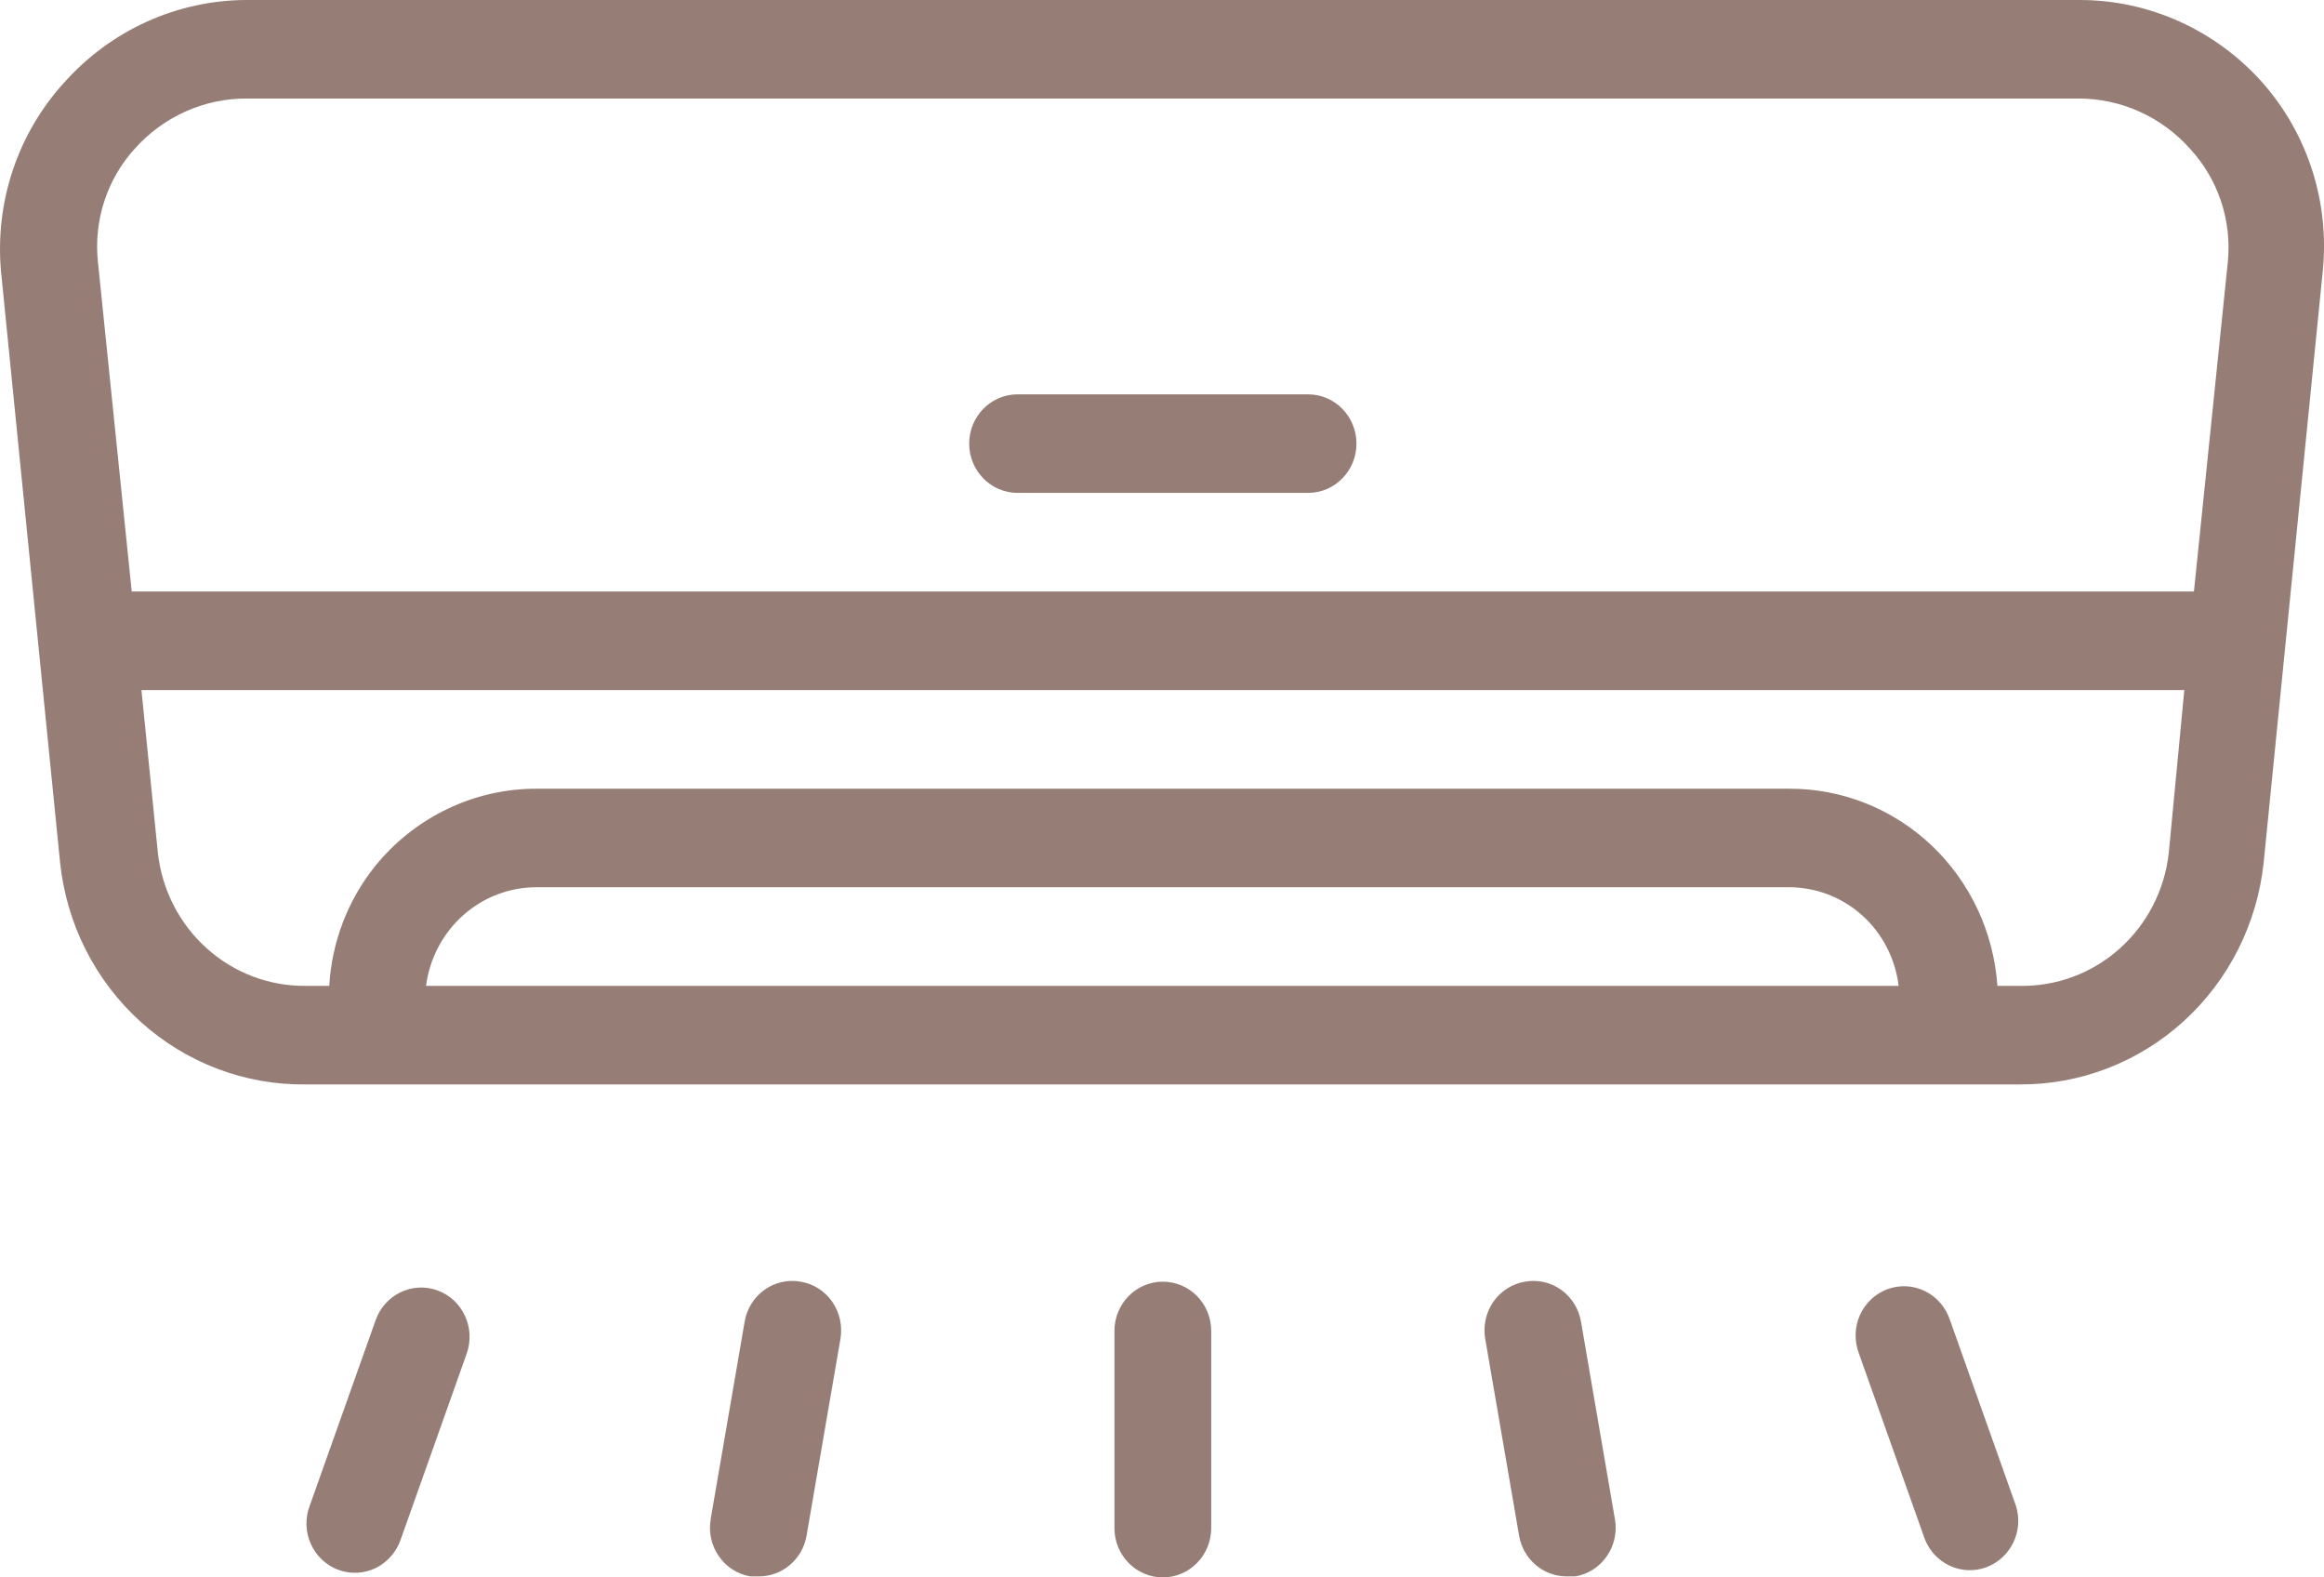 <svg width="28" height="19" viewBox="0 0 28 19" fill="none" xmlns="http://www.w3.org/2000/svg">
<path d="M5.273 15.544C4.97 15.433 4.636 15.592 4.526 15.901L3.733 18.133C3.675 18.282 3.679 18.449 3.744 18.595C3.809 18.741 3.929 18.855 4.077 18.909C4.225 18.964 4.389 18.955 4.531 18.885C4.672 18.814 4.78 18.689 4.83 18.537L5.623 16.304C5.732 15.996 5.576 15.656 5.273 15.544L5.273 15.544ZM18.373 15.438C18.219 15.464 18.082 15.551 17.992 15.68C17.903 15.81 17.867 15.97 17.894 16.126L18.303 18.501C18.353 18.782 18.593 18.987 18.874 18.988H18.979H18.979C19.133 18.962 19.27 18.875 19.359 18.745C19.449 18.616 19.485 18.455 19.457 18.299L19.049 15.924L19.049 15.924C19.023 15.768 18.938 15.629 18.811 15.537C18.683 15.446 18.526 15.41 18.373 15.438H18.373ZM9.647 15.438C9.494 15.41 9.336 15.446 9.209 15.537C9.082 15.629 8.996 15.768 8.971 15.924L8.562 18.299L8.563 18.299C8.535 18.455 8.571 18.616 8.661 18.745C8.75 18.875 8.887 18.962 9.041 18.988H9.146H9.146C9.426 18.987 9.667 18.782 9.717 18.501L10.126 16.126C10.152 15.97 10.117 15.81 10.027 15.68C9.938 15.551 9.801 15.464 9.647 15.438H9.647ZM14.01 15.438C13.688 15.438 13.427 15.703 13.427 16.031V18.406C13.427 18.734 13.688 19 14.01 19C14.332 19 14.593 18.734 14.593 18.406V16.031C14.593 15.874 14.532 15.723 14.422 15.611C14.313 15.5 14.165 15.438 14.01 15.438V15.438ZM23.494 15.901V15.901C23.444 15.748 23.336 15.623 23.195 15.553C23.053 15.482 22.89 15.474 22.741 15.528C22.593 15.583 22.473 15.696 22.408 15.842C22.343 15.988 22.34 16.155 22.397 16.304L23.19 18.537C23.306 18.836 23.635 18.987 23.931 18.878C24.228 18.768 24.386 18.438 24.287 18.133L23.494 15.901ZM27.261 0.998C26.695 0.36 25.89 -0.003 25.045 1.55084e-05H2.975C2.134 0.001 1.334 0.363 0.77 0.998C0.213 1.61 -0.062 2.434 0.012 3.266L0.724 10.39C0.802 11.131 1.149 11.816 1.697 12.31C2.245 12.804 2.954 13.072 3.686 13.062H24.334C25.061 13.066 25.765 12.796 26.308 12.302C26.851 11.809 27.195 11.127 27.273 10.39L27.985 3.266C28.069 2.44 27.806 1.616 27.261 0.998H27.261ZM5.133 11.875C5.176 11.544 5.336 11.241 5.583 11.022C5.83 10.803 6.147 10.684 6.475 10.687H21.546C21.872 10.685 22.188 10.804 22.433 11.023C22.678 11.242 22.835 11.545 22.875 11.875L5.133 11.875ZM26.13 10.272C26.081 10.719 25.869 11.131 25.537 11.427C25.205 11.724 24.775 11.883 24.334 11.875H24.065C24.021 11.229 23.737 10.624 23.272 10.183C22.806 9.742 22.193 9.498 21.557 9.5H6.475C5.716 9.496 4.996 9.841 4.515 10.438C4.189 10.847 3.997 11.349 3.967 11.875H3.687C3.247 11.88 2.821 11.72 2.491 11.423C2.161 11.127 1.951 10.716 1.902 10.272L1.704 8.312H26.317L26.13 10.272ZM26.433 7.125H1.587L1.179 3.147C1.129 2.652 1.29 2.159 1.622 1.793C1.968 1.404 2.46 1.184 2.975 1.187H25.045C25.556 1.187 26.044 1.407 26.387 1.793C26.723 2.157 26.889 2.65 26.842 3.147L26.433 7.125ZM15.76 4.75H12.26C11.938 4.75 11.677 5.016 11.677 5.343C11.677 5.671 11.938 5.937 12.26 5.937H15.76C16.082 5.937 16.343 5.671 16.343 5.343C16.343 5.016 16.082 4.75 15.76 4.75Z" fill="#967E76"/>
</svg>
